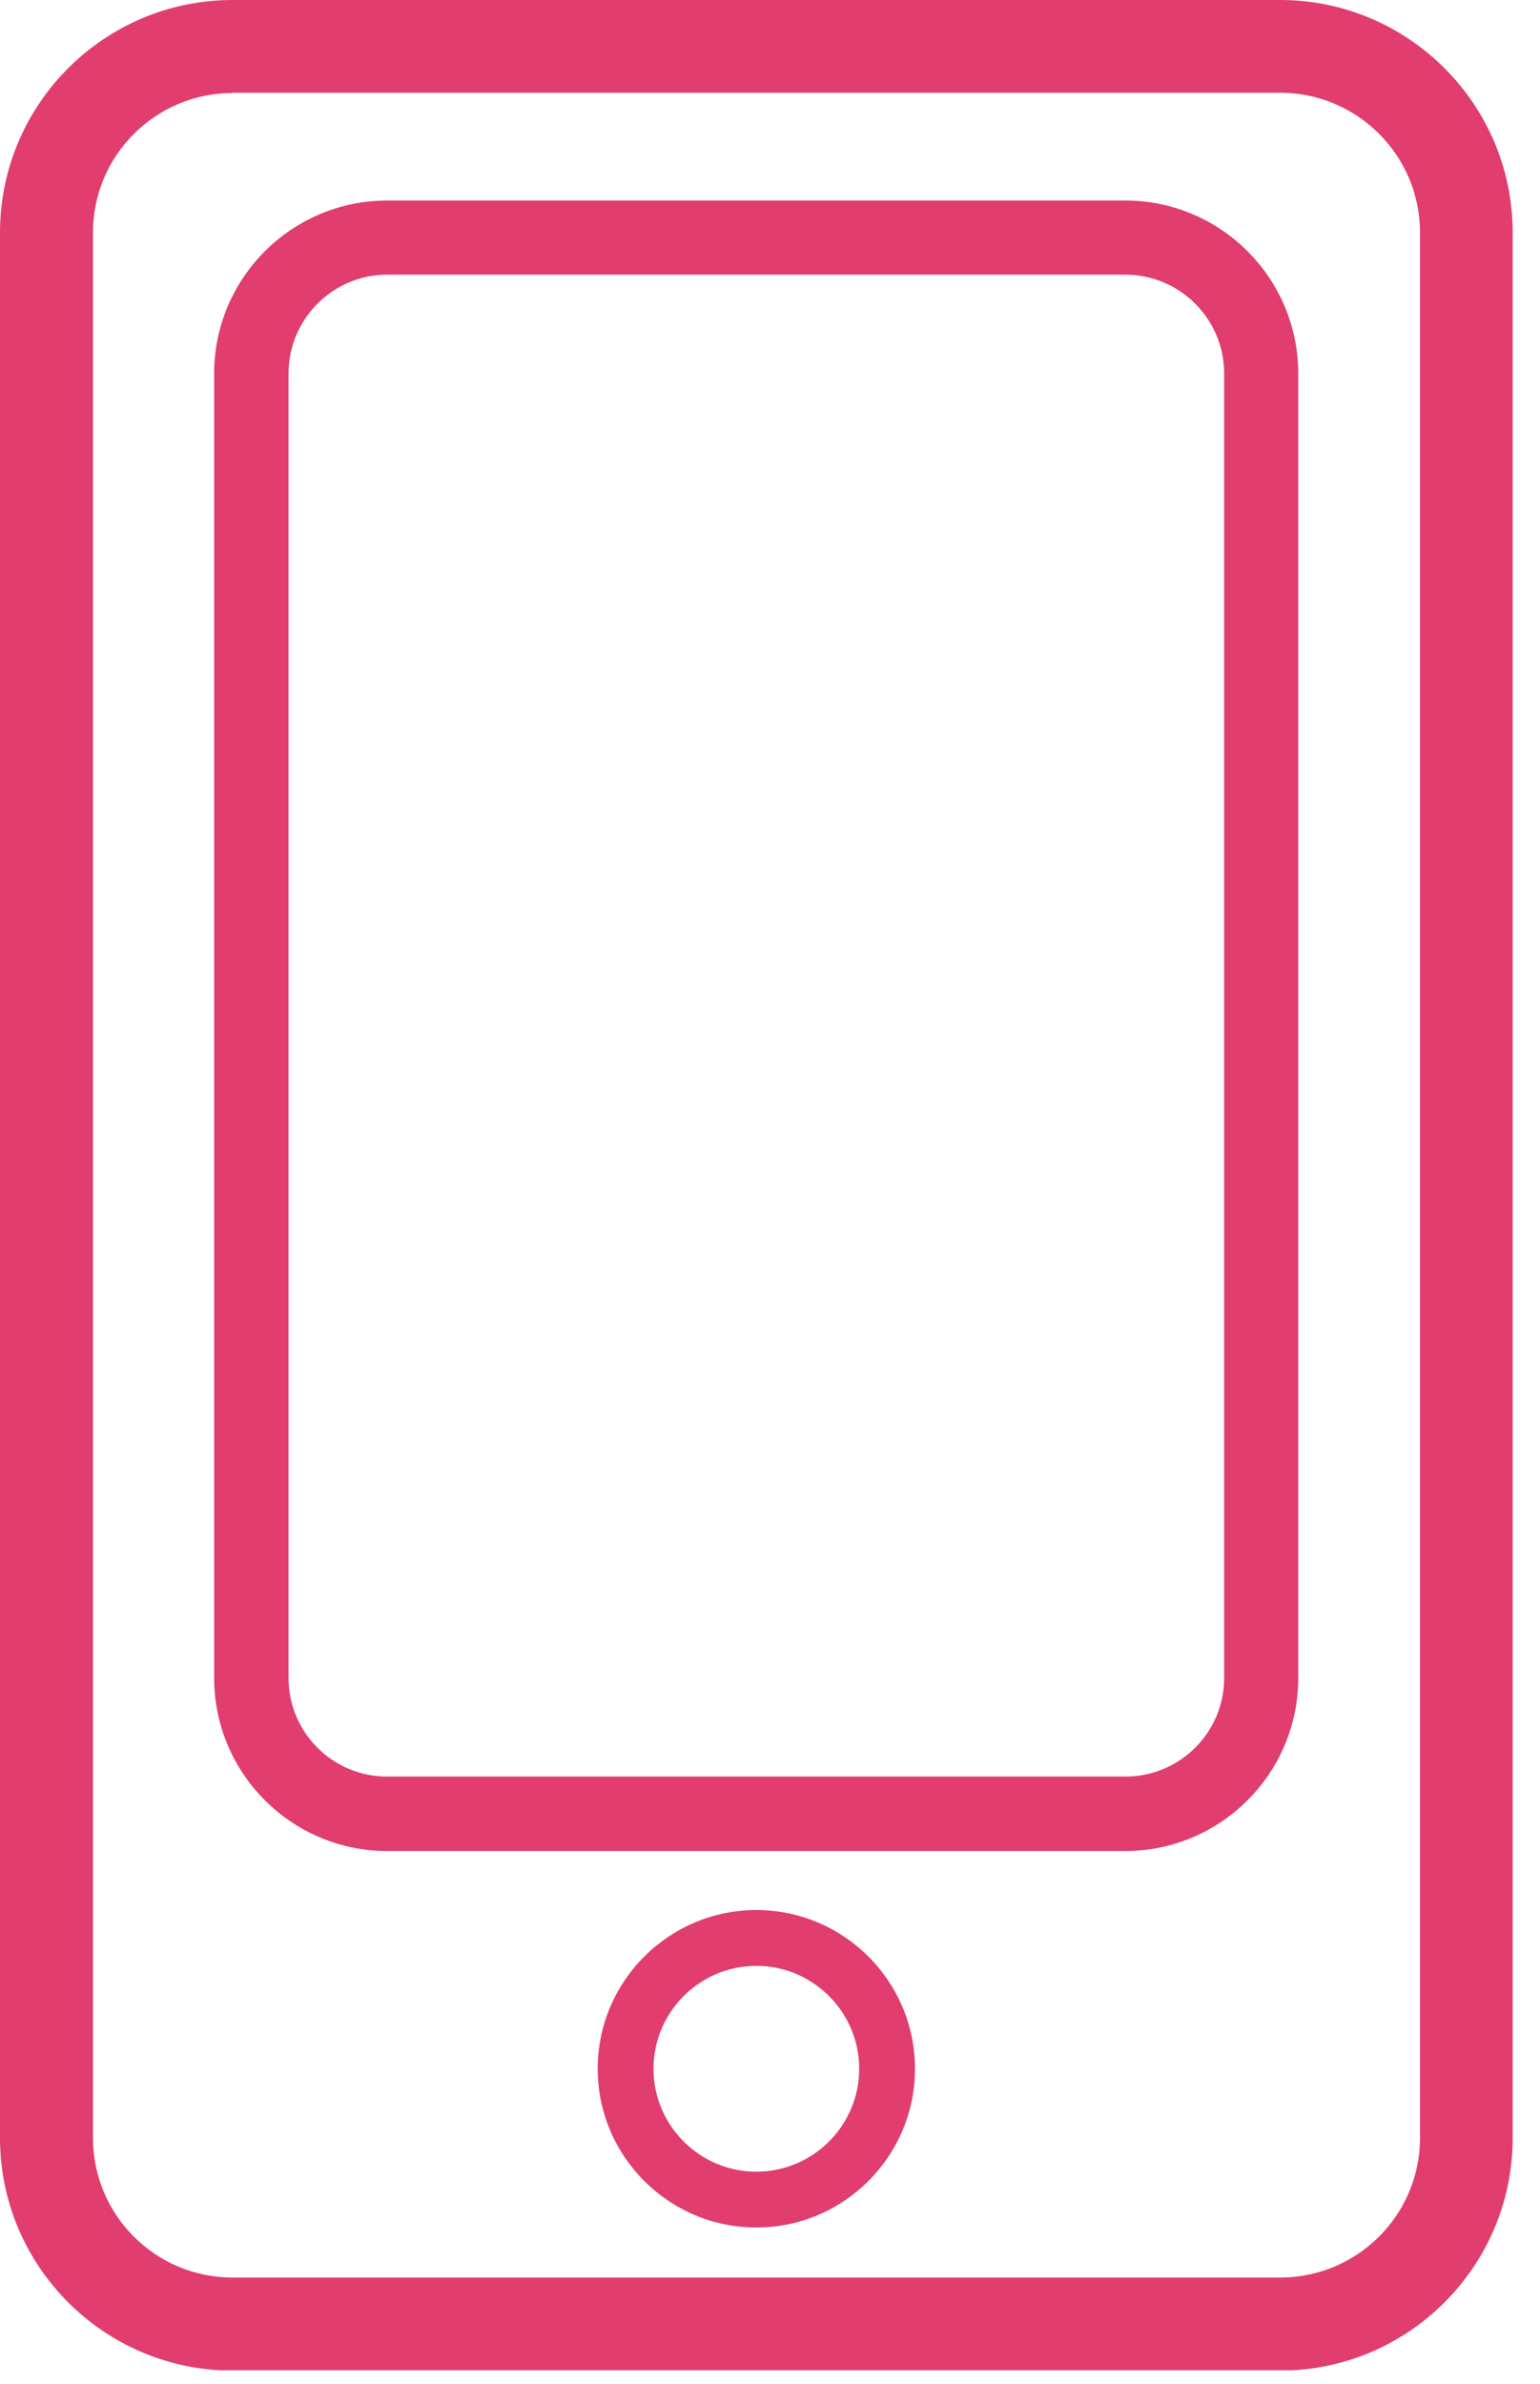 <svg width="53" height="82" viewBox="0 0 53 82" fill="none" xmlns="http://www.w3.org/2000/svg">
<g clip-path="url(#clip0_778_1750)">
<path d="M0 8V73.54C0 77.95 3.59 81.54 8 81.54H44.06C48.47 81.54 52.06 77.95 52.06 73.54V8C52.06 3.59 48.47 0 44.06 0H8C3.59 0 0 3.59 0 8ZM8 3.19H44.06C46.71 3.19 48.87 5.35 48.87 7.99V73.54C48.87 76.19 46.71 78.34 44.06 78.34H8C5.35 78.34 3.2 76.19 3.2 73.54V8C3.2 5.35 5.35 3.2 8 3.2V3.19Z" fill="#E13D6F"/>
<path d="M13.32 63.668H38.73C42.01 63.668 44.68 60.998 44.68 57.718V12.848C44.68 9.568 42.01 6.898 38.73 6.898H13.32C10.04 6.898 7.37 9.568 7.37 12.848V57.718C7.37 60.998 10.04 63.668 13.32 63.668ZM9.93 12.848C9.93 10.978 11.45 9.448 13.32 9.448H38.73C40.6 9.448 42.13 10.968 42.13 12.848V57.718C42.13 59.588 40.61 61.108 38.73 61.108H13.32C11.45 61.108 9.93 59.588 9.93 57.718V12.848Z" fill="#E13D6F"/>
<path d="M26.03 65.699C23.02 65.699 20.57 68.149 20.57 71.159C20.57 74.169 23.02 76.619 26.03 76.619C29.04 76.619 31.49 74.169 31.49 71.159C31.49 68.149 29.04 65.699 26.03 65.699ZM26.03 74.699C24.08 74.699 22.49 73.109 22.49 71.159C22.49 69.209 24.08 67.619 26.03 67.619C27.98 67.619 29.57 69.209 29.57 71.159C29.57 73.109 27.98 74.699 26.03 74.699Z" fill="#E13D6F"/>
</g>
<defs>
<clipPath id="clip0_778_1750">
<rect width="52.06" height="81.53" fill="white"/>
</clipPath>
</defs>
</svg>
